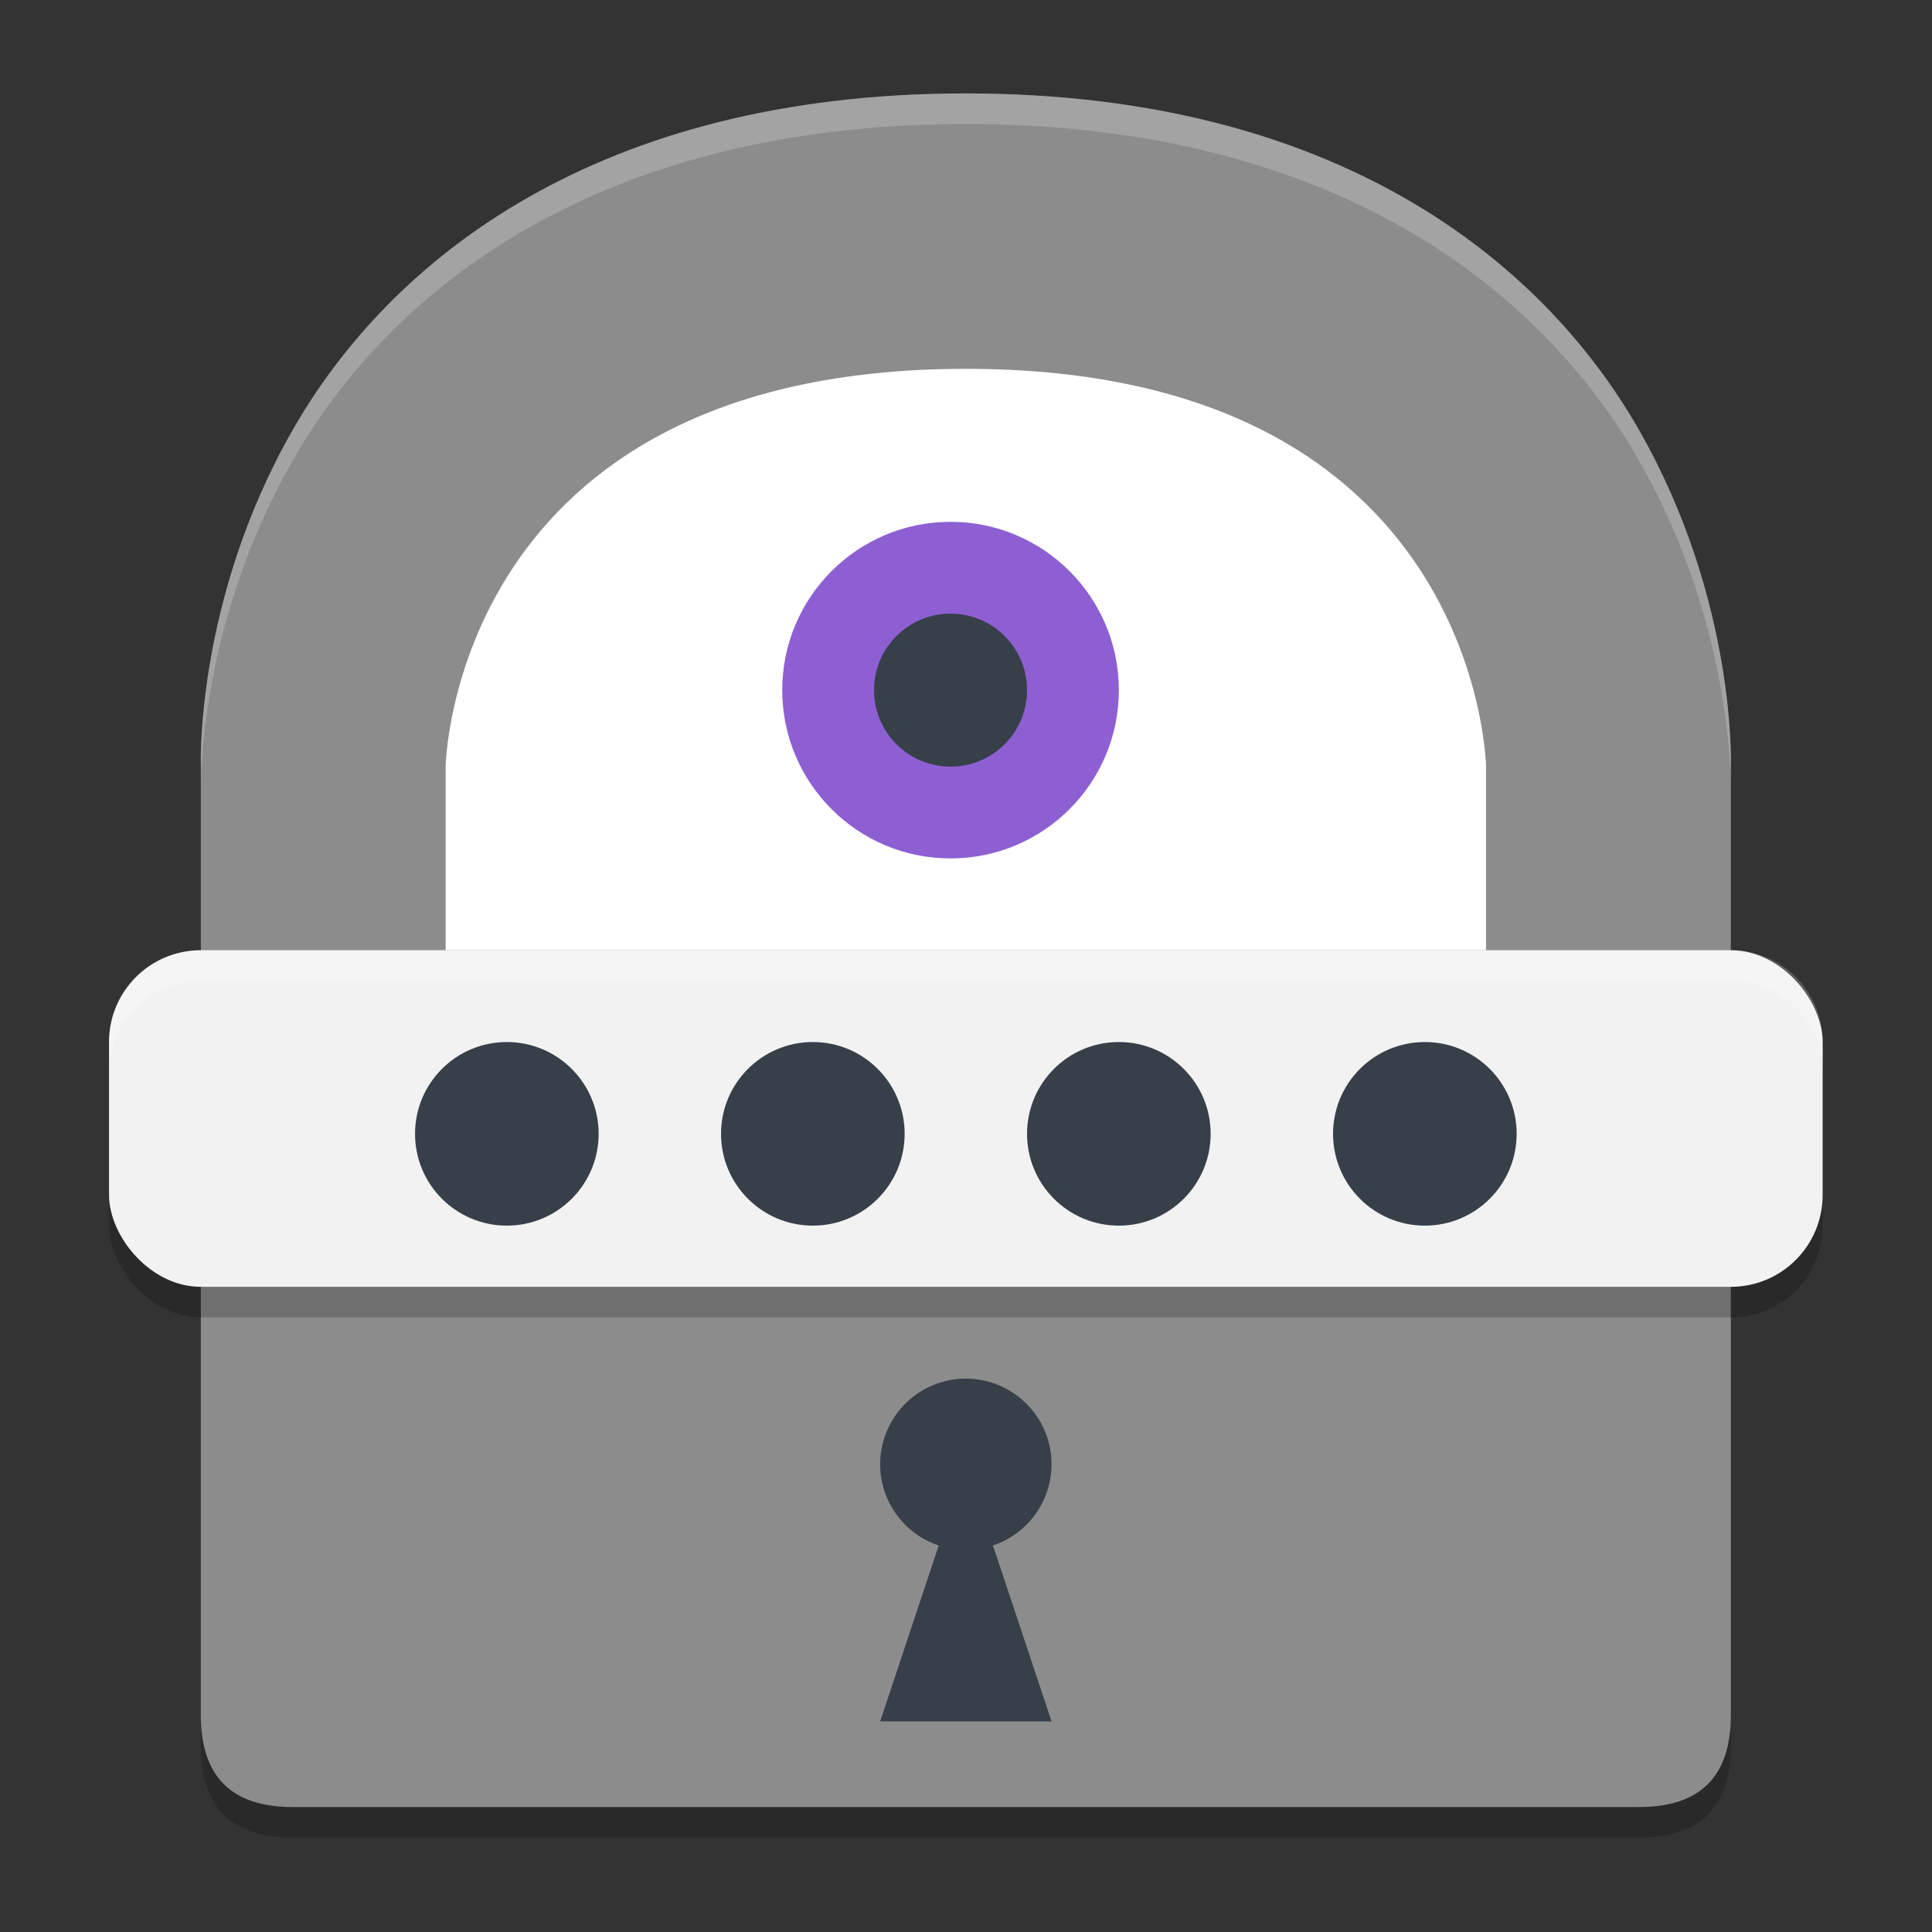 <?xml version="1.0" encoding="UTF-8" standalone="no"?>
<svg
   height="62"
   width="62"
   version="1.1"
   id="svg9"
   sodipodi:docname="kali-dbpwaudit.svg"
   inkscape:version="1.4.1 (unknown)"
   xmlns:inkscape="http://www.inkscape.org/namespaces/inkscape"
   xmlns:sodipodi="http://sodipodi.sourceforge.net/DTD/sodipodi-0.dtd"
   xmlns="http://www.w3.org/2000/svg"
   xmlns:svg="http://www.w3.org/2000/svg">
  <rect width="100%" height="100%" fill="#333333" stroke="none"/>
  <defs
     id="defs9" />
  <sodipodi:namedview
     id="namedview9"
     pagecolor="#ffffff"
     bordercolor="#000000"
     borderopacity="0.25"
     inkscape:showpageshadow="2"
     inkscape:pageopacity="0.0"
     inkscape:pagecheckerboard="0"
     inkscape:deskcolor="#d1d1d1"
     inkscape:zoom="6"
     inkscape:cx="33.916667"
     inkscape:cy="38.333333"
     inkscape:window-width="1920"
     inkscape:window-height="996"
     inkscape:window-x="0"
     inkscape:window-y="0"
     inkscape:window-maximized="1"
     inkscape:current-layer="svg9" />
  <g
     id="g9"
     transform="matrix(0.982,0,0,0.982,-0.429,-0.93)">
    <path
       style="opacity:0.2"
       d="M 32,5 C 19.983,5 13.199,10.402 10,16 6.801,21.598 7,27 7,27 v 31 c 0,2 1,3 3,3 h 44 c 2,0 3,-1 3,-3 V 27 C 57,27 57.199,21.598 54,16 50.801,10.402 44.017,5 32,5 Z"
       id="path1" />
    <path
       style="fill:#8c8c8c;fill-opacity:1"
       d="M 32,4 C 19.983,4 13.199,9.402 10,15 6.801,20.598 7,26 7,26 v 31 c 0,2 1,3 3,3 h 44 c 2,0 3,-1 3,-3 V 26 C 57,26 57.199,20.598 54,15 50.801,9.402 44.017,4 32,4 Z"
       id="path2" />
    <path
       style="opacity:0.2;fill:#ffffff"
       d="M 32,4 C 19.983,4 13.199,9.402 10,15 6.801,20.598 7,26 7,26 v 1 c 0,0 -0.199,-5.402 3,-11 3.199,-5.598 9.983,-11 22,-11 12.017,0 18.801,5.402 22,11 3.199,5.598 3,11 3,11 V 26 C 57,26 57.199,20.598 54,15 50.801,9.402 44.017,4 32,4 Z"
       id="path3" />
    <path
       style="fill:#ffffff"
       d="M 15,32 H 49 V 26 C 49,26 48.8,13 32,13 15.2,13 15,26 15,26 Z"
       id="path4" />
    <circle
       r="5.5"
       style="fill:#8d5fd3"
       cx="31.5"
       cy="23.5"
       id="circle4" />
    <circle
       r="2.5"
       style="fill:#373f48;fill-opacity:1"
       cx="31.5"
       cy="23.5"
       id="circle5" />
    <rect
       style="opacity:0.2"
       rx="3"
       ry="3"
       height="11"
       width="56"
       y="33"
       x="4"
       id="rect5" />
    <rect
       style="fill:#f2f2f2;fill-opacity:1"
       rx="3"
       ry="3"
       height="11"
       width="56"
       y="32"
       x="4"
       id="rect6" />
    <path
       style="fill:#373f48;fill-opacity:1"
       d="m 32,46 a 2.8,2.8 0 0 0 -2.8,2.8 2.8,2.8 0 0 0 1.914,2.652 L 29.2,57.2 h 5.6 L 32.886,51.452 A 2.8,2.8 0 0 0 34.8,48.8 2.8,2.8 0 0 0 32,46 Z"
       id="path6" />
    <circle
       r="3"
       style="fill:#373f48;fill-opacity:1"
       cx="17"
       cy="38"
       id="circle6" />
    <circle
       r="3"
       style="fill:#373f48;fill-opacity:1"
       cx="47"
       cy="38"
       id="circle7" />
    <circle
       r="3"
       style="fill:#373f48;fill-opacity:1"
       cx="37"
       cy="38"
       id="circle8" />
    <circle
       r="3"
       style="fill:#373f48;fill-opacity:1"
       cx="27"
       cy="38"
       id="circle9" />
    <path
       style="opacity:0.2;fill:#ffffff"
       d="m 7,32 c -1.662,0 -3,1.338 -3,3 v 1 c 0,-1.662 1.338,-3 3,-3 h 50 c 1.662,0 3,1.338 3,3 v -1 c 0,-1.662 -1.338,-3 -3,-3 z"
       id="path9" />
  </g>
</svg>
